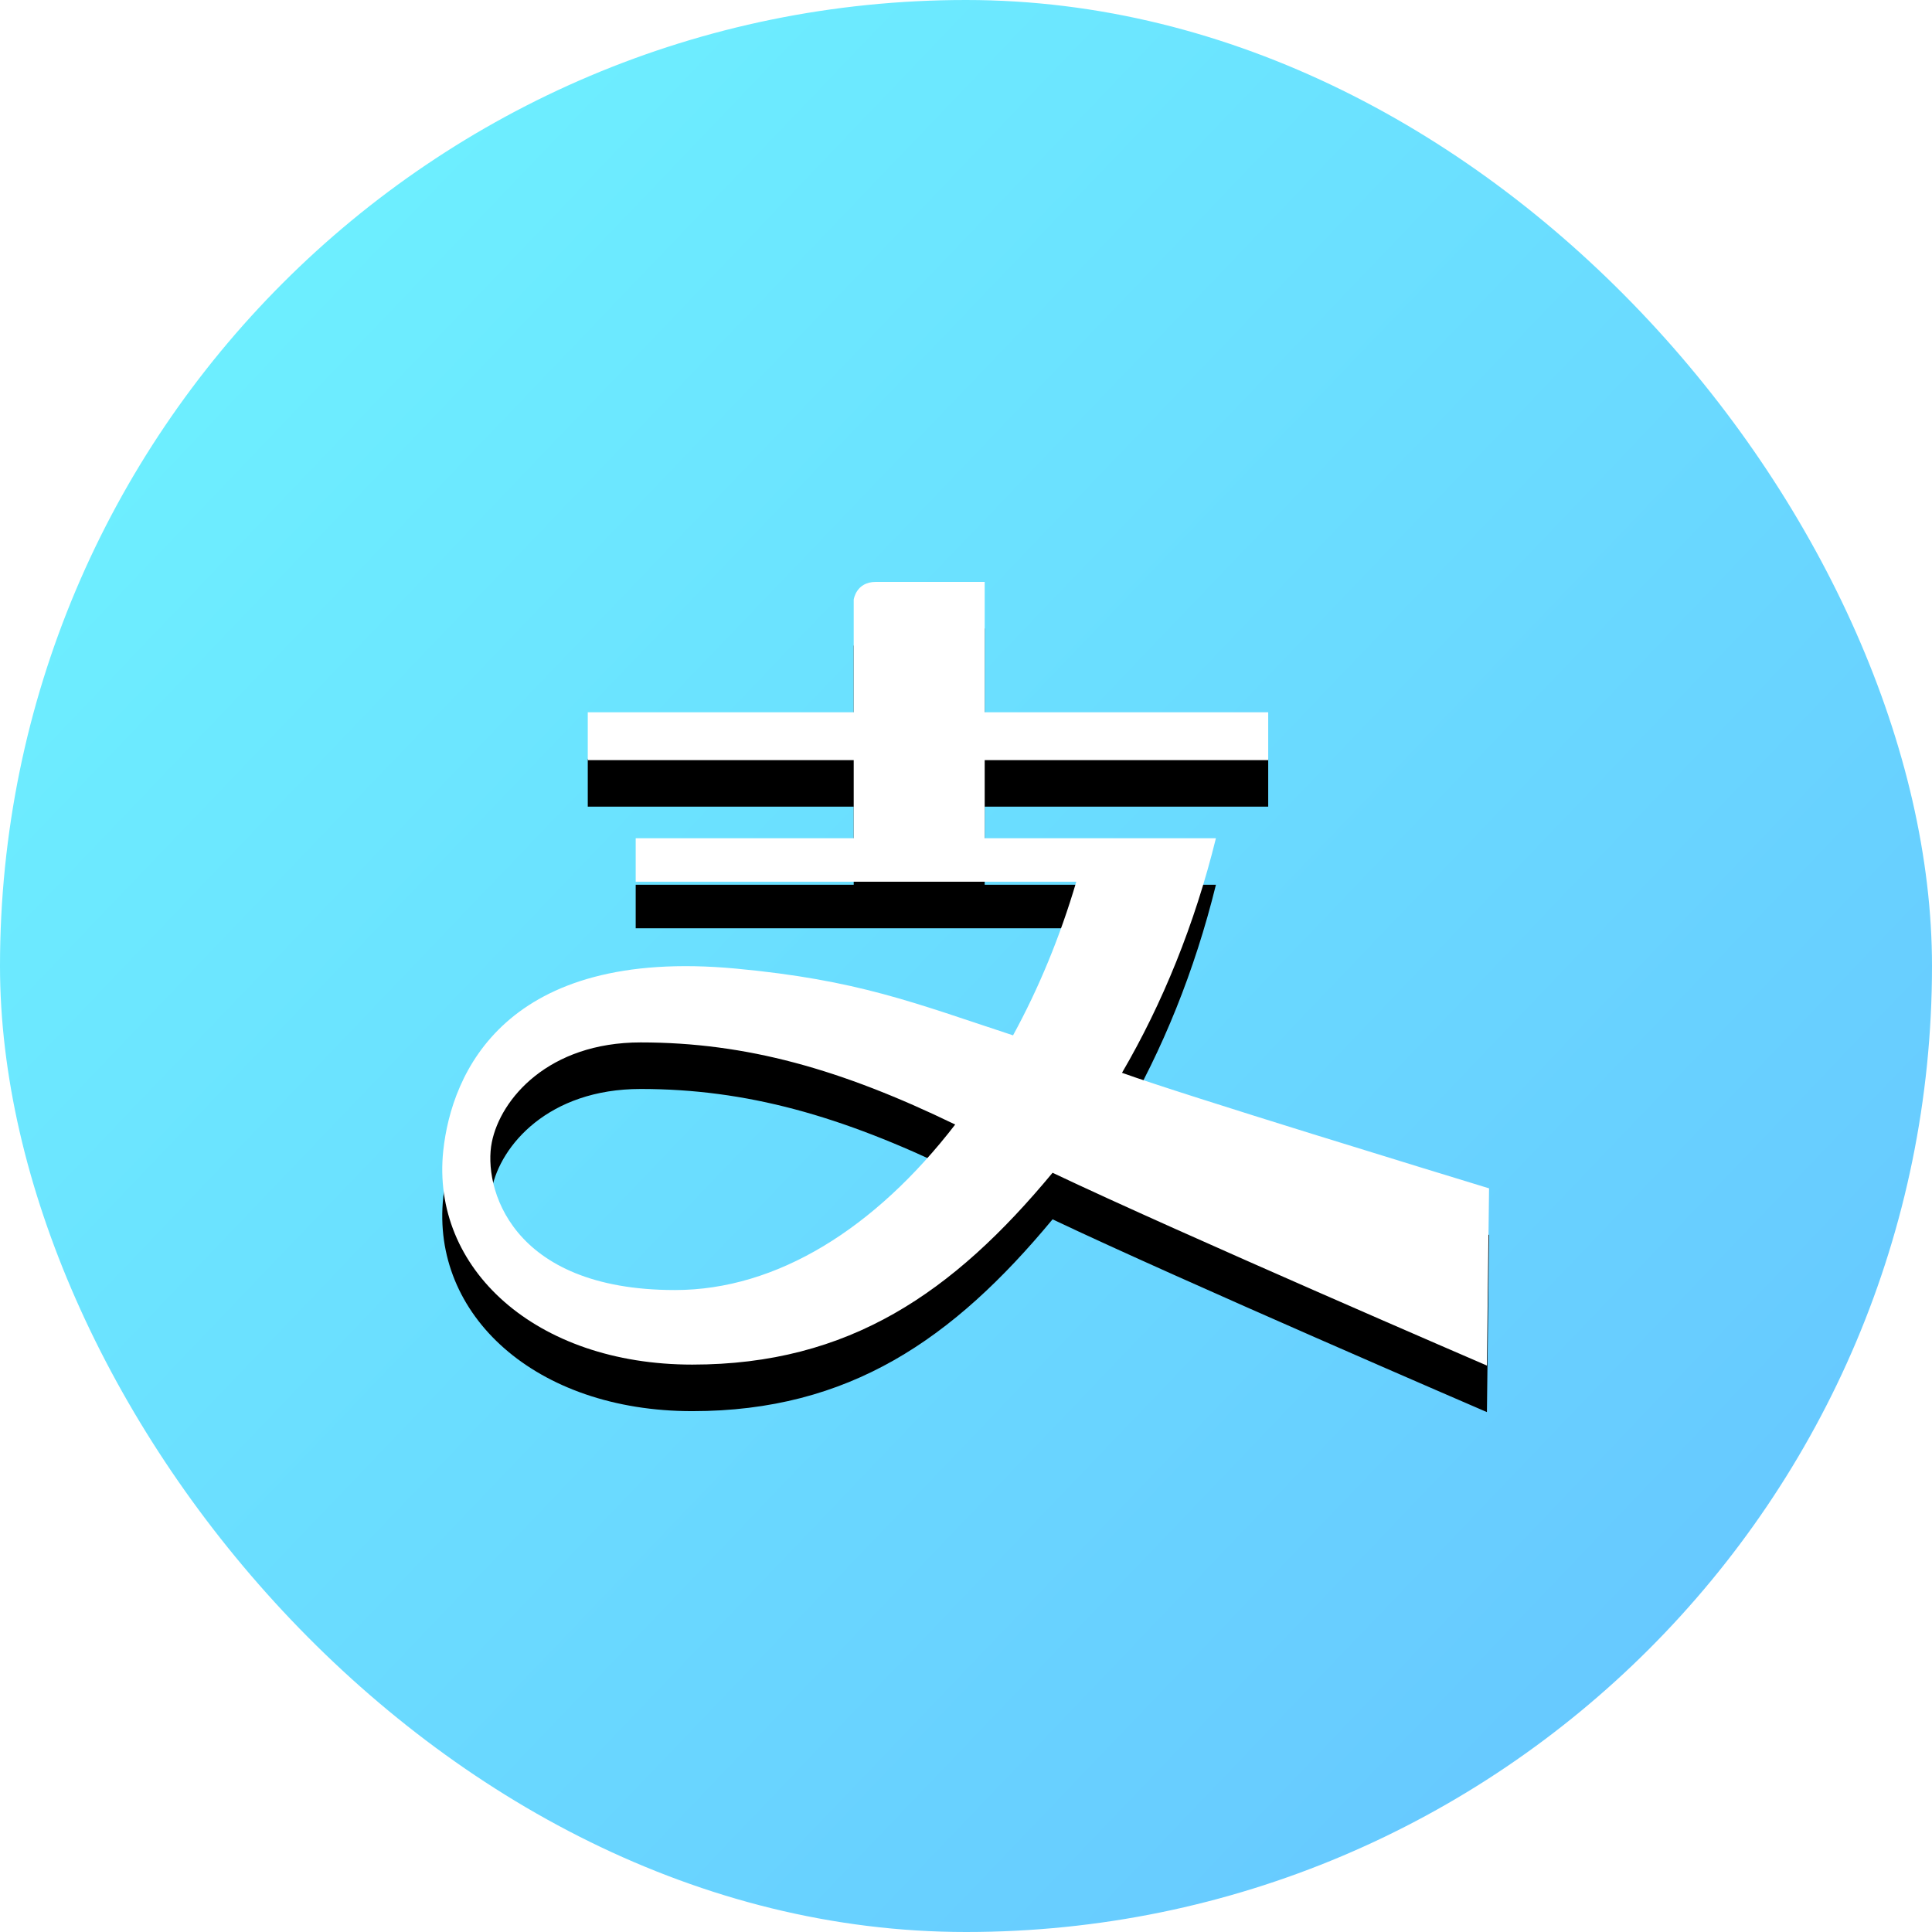 <?xml version="1.0" encoding="UTF-8"?>
<svg width="83px" height="83px" viewBox="0 0 83 83" version="1.1" xmlns="http://www.w3.org/2000/svg" xmlns:xlink="http://www.w3.org/1999/xlink">
    <!-- Generator: Sketch 52.1 (67048) - http://www.bohemiancoding.com/sketch -->
    <title>画板 copy</title>
    <desc>Created with Sketch.</desc>
    <defs>
        <linearGradient x1="15.169%" y1="16.115%" x2="86.68%" y2="84.56%" id="linearGradient-1">
            <stop stop-color="#6DEEFF" offset="0%"></stop>
            <stop stop-color="#67C9FF" offset="100%"></stop>
        </linearGradient>
        <path d="M63.971,51.052 C62.128,50.489 50.851,47.045 48.202,46.088 C49.939,43.117 51.325,39.715 52.237,36.01 L42.303,36.01 L42.303,32.655 L54.483,32.655 L54.483,30.599 L42.303,30.599 L42.303,25 L37.619,25 C36.777,25 36.676,25.759 36.676,25.759 L36.676,30.599 L25.251,30.599 L25.251,32.655 L36.676,32.655 L36.676,36.01 L27.31,36.01 L27.31,37.879 L46.238,37.879 C45.542,40.241 44.624,42.461 43.521,44.479 C39.251,43.075 36.856,42.101 31.62,41.612 C21.689,40.681 19.4,46.111 19.043,49.431 C18.506,54.489 23.003,58.624 29.742,58.624 C36.479,58.624 40.95,55.533 45.219,50.383 C50.69,52.982 63.879,58.665 63.879,58.665 L63.971,51.052 Z M28.998,55.421 C21.878,55.421 20.75,50.944 21.129,49.073 C21.501,47.209 23.563,44.783 27.523,44.783 C32.071,44.783 36.146,45.939 41.036,48.311 C37.601,52.766 33.38,55.421 28.998,55.421 Z" id="path-2"></path>
        <filter x="-15.6%" y="-14.9%" width="131.1%" height="141.6%" filterUnits="objectBoundingBox" id="filter-3">
            <feOffset dx="0" dy="2" in="SourceAlpha" result="shadowOffsetOuter1"></feOffset>
            <feGaussianBlur stdDeviation="2" in="shadowOffsetOuter1" result="shadowBlurOuter1"></feGaussianBlur>
            <feColorMatrix values="0 0 0 0 0.318   0 0 0 0 0.651   0 0 0 0 0.925  0 0 0 1 0" type="matrix" in="shadowBlurOuter1"></feColorMatrix>
        </filter>
    </defs>
    <g id="画板-copy" stroke="none" stroke-width="1" fill="none" fill-rule="evenodd">
        <rect id="Rectangle-9-Copy-6" fill="url(#linearGradient-1)" x="0" y="0" width="83" height="83" rx="41.5"></rect>
        <g id="形状" fill-rule="nonzero">
            <use fill="black" fill-opacity="1" filter="url(#filter-3)" xlink:href="#path-2"></use>
            <use fill="#FFFFFF" xlink:href="#path-2"></use>
        </g>
    </g>
</svg>